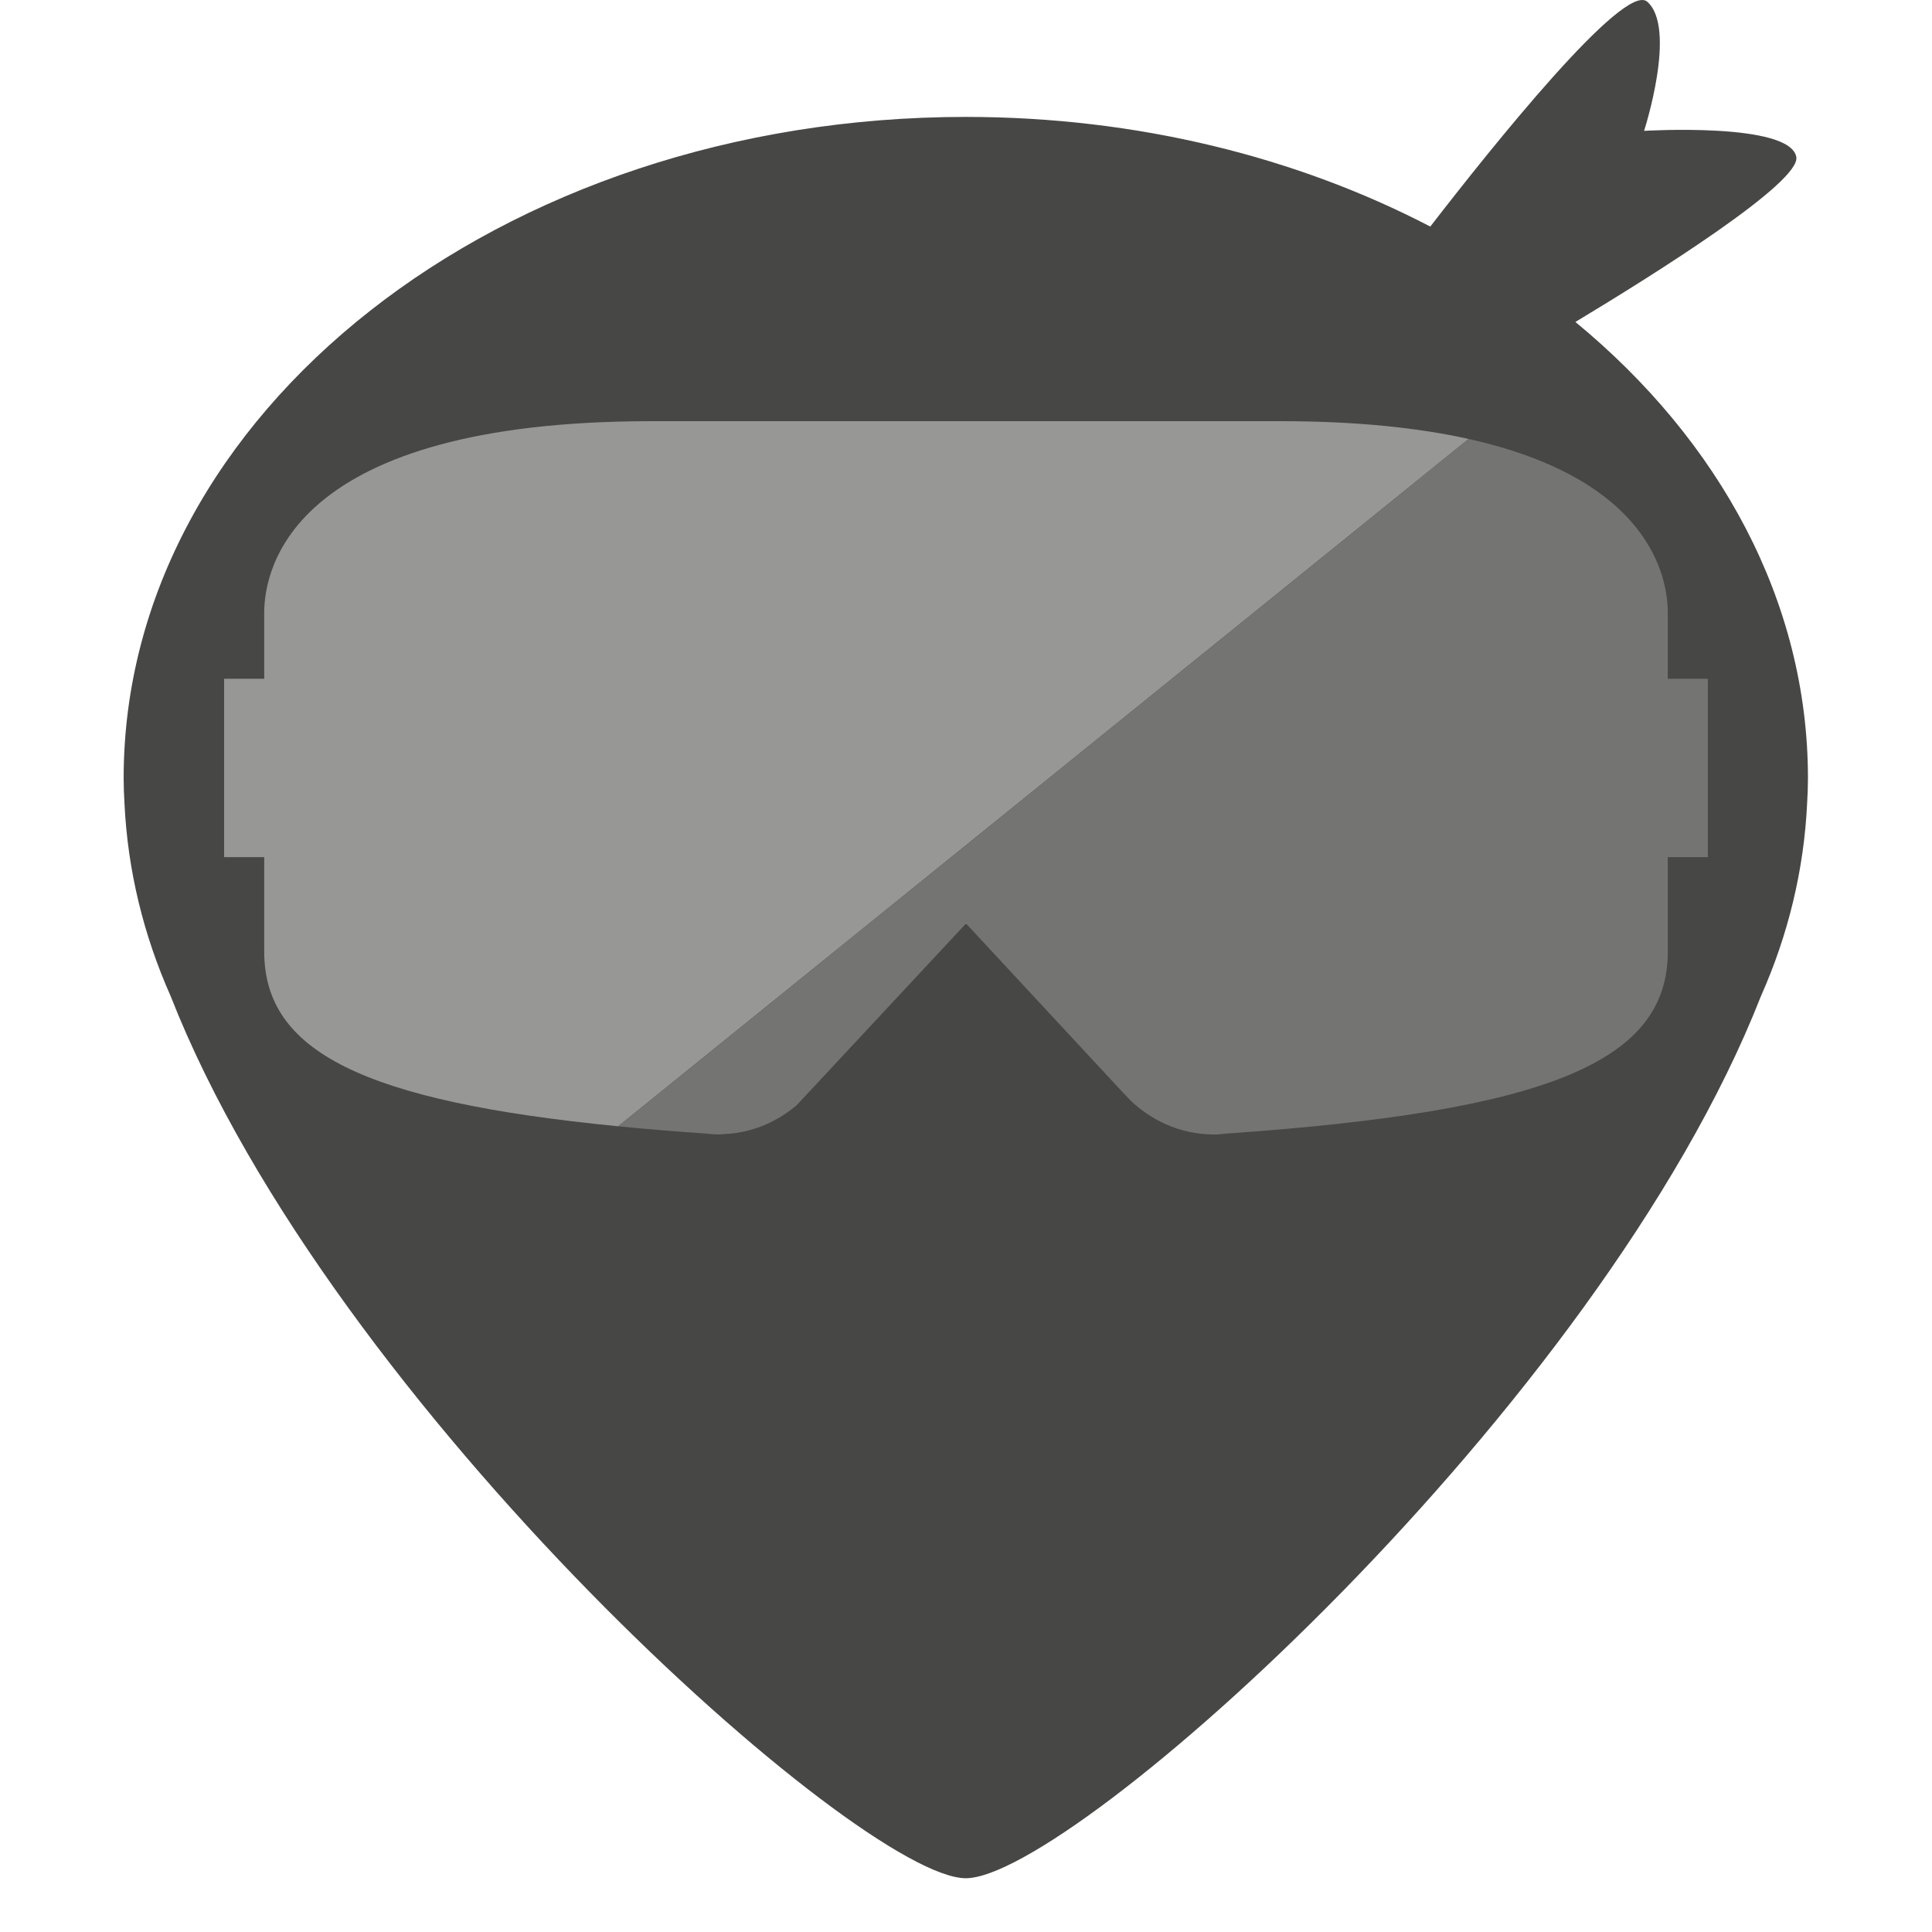 <?xml version="1.0" encoding="UTF-8"?>
<svg width="500px" height="500px" viewBox="0 0 500 500" version="1.1" xmlns="http://www.w3.org/2000/svg" xmlns:xlink="http://www.w3.org/1999/xlink">
    <!-- Generator: Sketch 45.1 (43504) - http://www.bohemiancoding.com/sketch -->
    <title>Artboard 3 Copy 5</title>
    <desc>Created with Sketch.</desc>
    <defs></defs>
    <g id="V5---Mobile" stroke="none" stroke-width="1" fill="none" fill-rule="evenodd">
        <g id="Artboard-3-Copy-5">
            <path d="M407.712,83.323 C428.468,70.83 466.151,47.146 464.881,40.595 C463.13,31.571 425.488,33.865 425.488,33.865 C425.488,33.865 434.103,7.282 426.299,0.438 C420.335,-4.792 386.012,38.115 370.16,58.637 C335.699,40.708 294.381,30.257 249.949,30.257 C129.58,30.257 32,106.886 32,201.41 C32,203.502 32.081,205.62 32.206,207.75 C33.017,225.239 37.162,242.047 44.169,257.812 C85.979,364.384 222.673,486.084 249.949,486.084 C277.221,486.084 413.919,364.384 455.725,257.812 C462.732,242.047 466.88,225.239 467.691,207.75 C467.816,205.62 467.898,203.502 467.898,201.41 C467.898,155.624 445.002,114.036 407.712,83.323" id="Fill-1" fill="#474746"></path>
            <path d="M331.356,109 L168.648,109 C75.611,109 68.378,146.969 68.378,158.605 L68.378,175.667 L58,175.667 L58,221.821 L68.378,221.821 L68.378,246.271 C68.378,272.046 93.755,284.975 159.976,291.482 L380.072,113.6 C367.245,110.749 351.28,109 331.356,109" id="Fill-1" fill="#979796"></path>
            <path d="M441.99,175.667 L431.624,175.667 L431.624,158.602 C431.624,149.463 427.137,124.063 380.07,113.602 L159.974,291.484 C167.23,292.197 174.958,292.837 183.217,293.402 C183.893,293.494 184.556,293.555 185.247,293.571 L186.359,293.576 L189.415,293.355 C195.549,292.678 201.357,290.129 206.206,286.001 L250.005,239.006 L290.503,282.627 L292.655,284.878 C298.057,290.001 304.9,293.042 311.984,293.514 L314.027,293.617 C315.136,293.617 316.216,293.525 317.133,293.391 C400.585,287.601 431.624,274.812 431.624,246.273 L431.624,221.821 L441.99,221.821 L441.99,175.667 Z" id="Fill-4" fill="#747473"></path>
        </g>
    </g>
</svg>